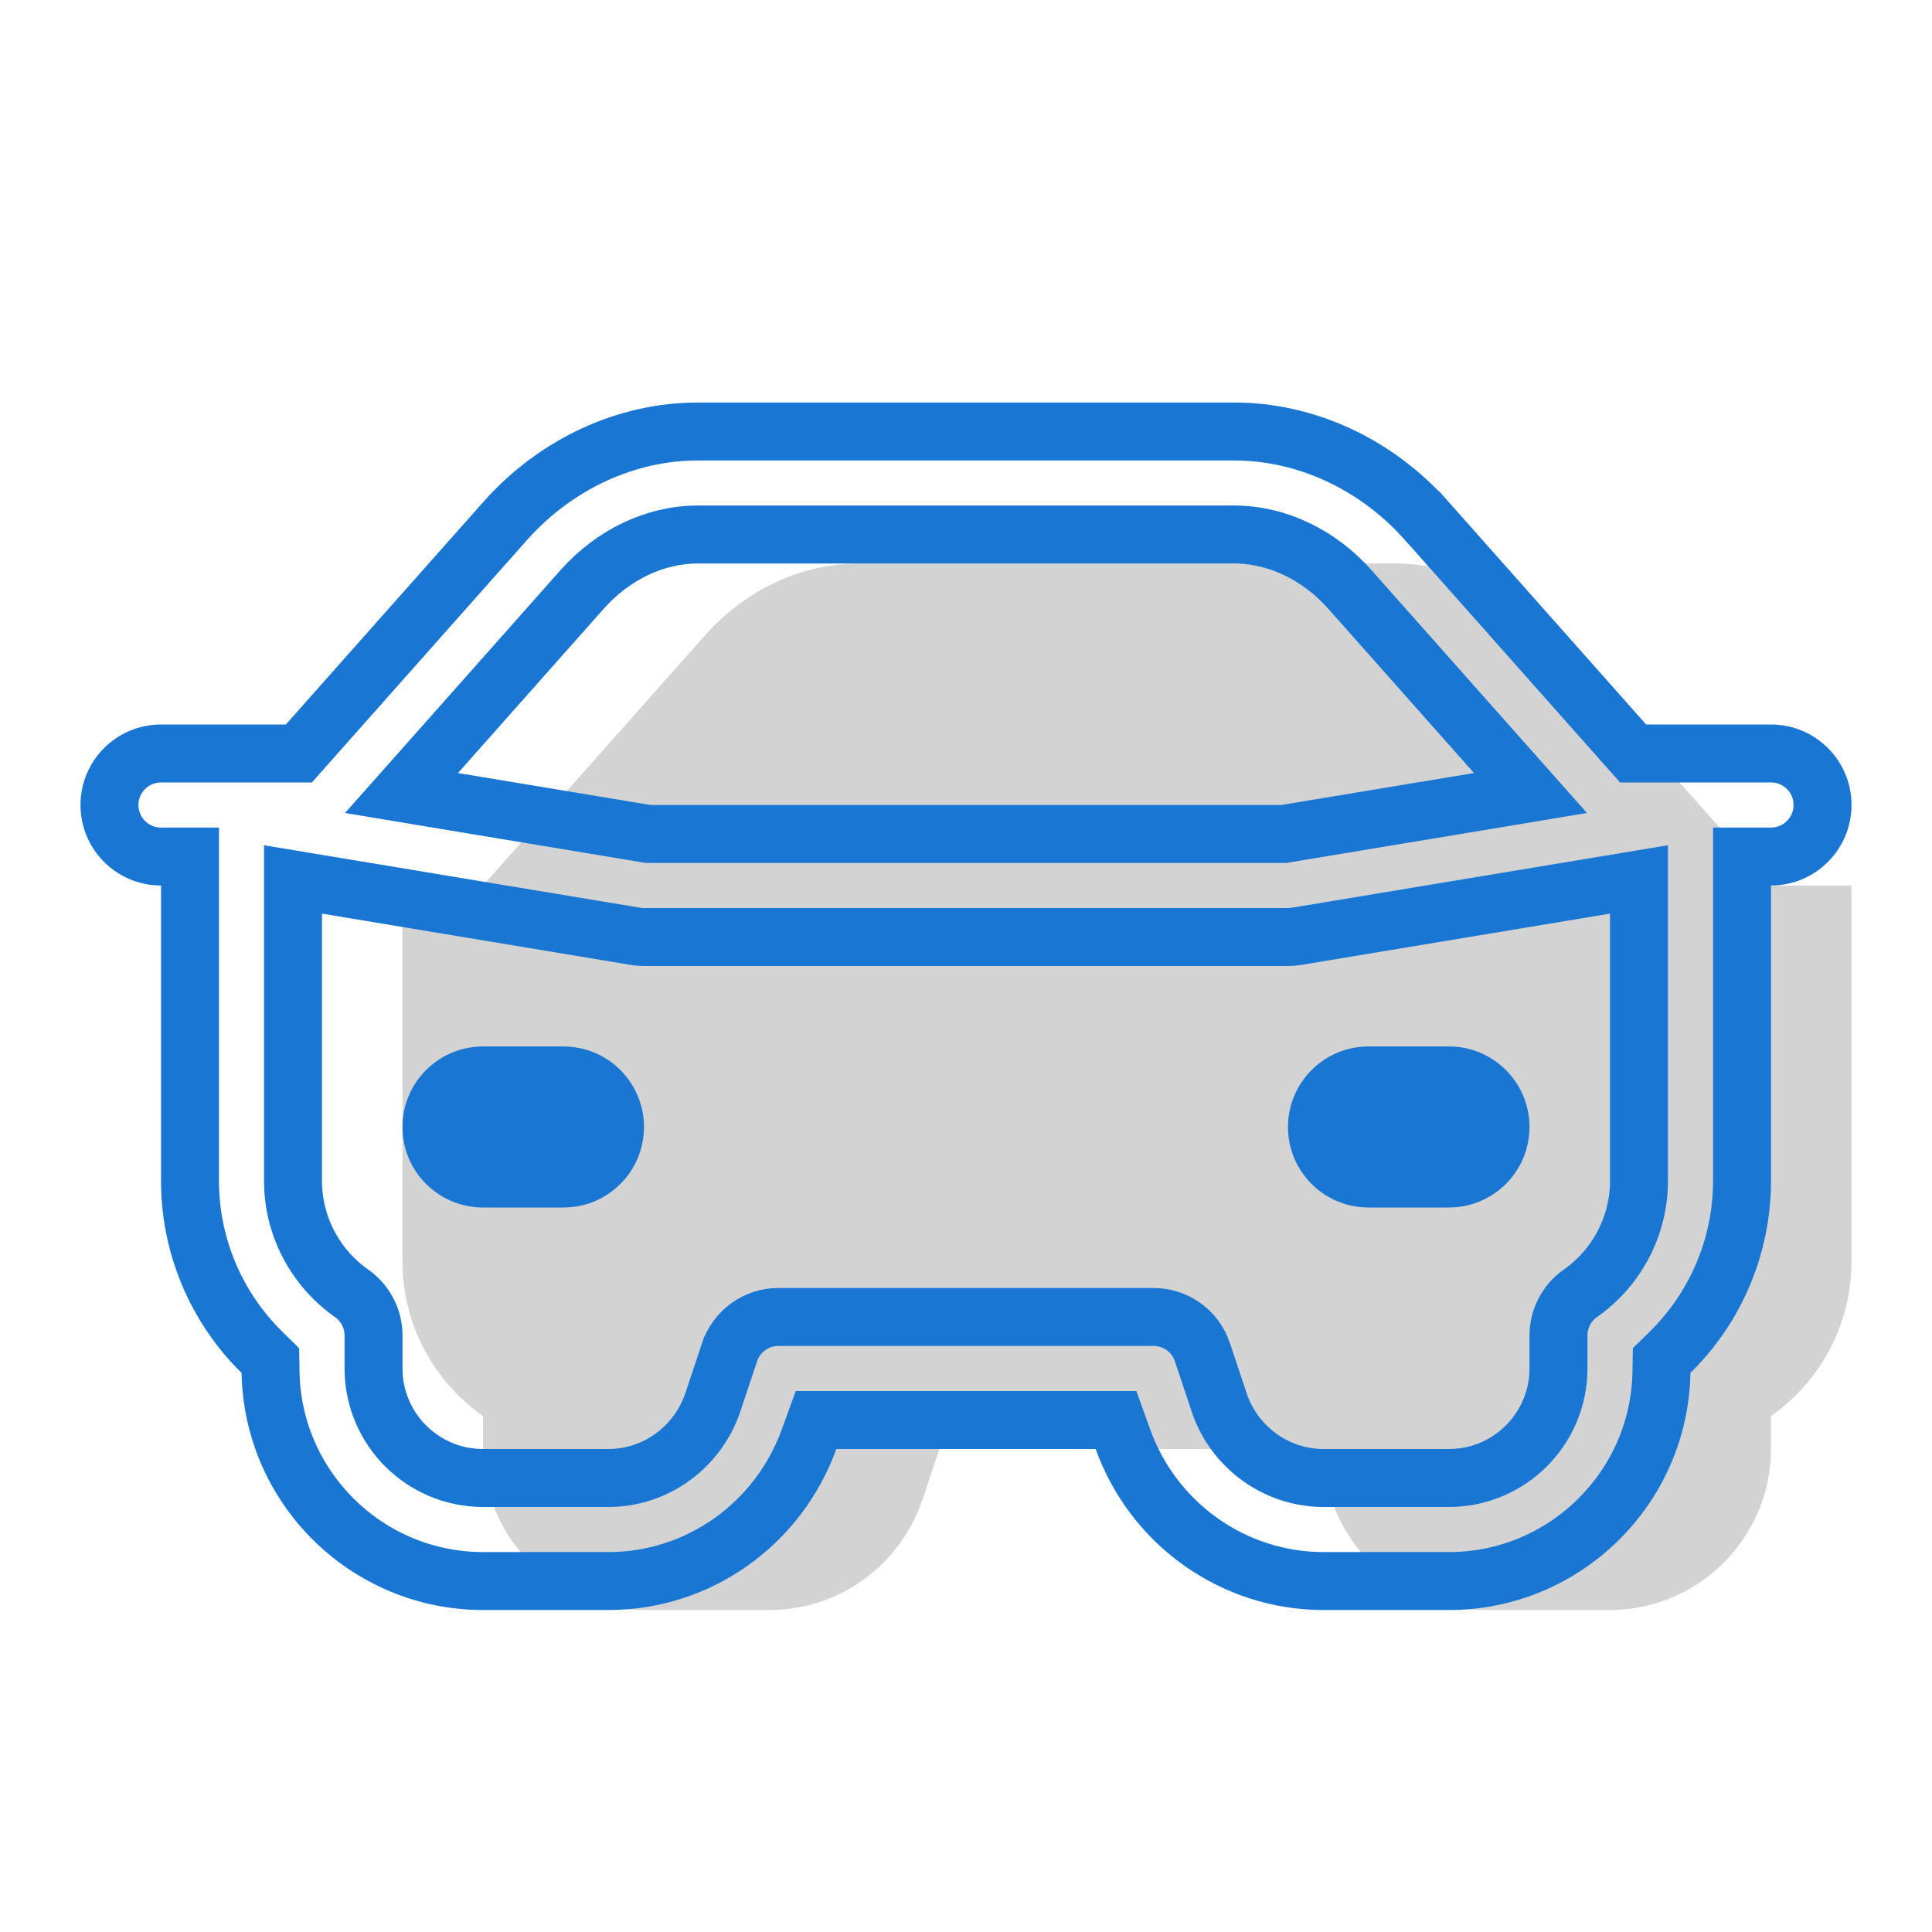 <svg width="50" height="50" viewBox="0 0 50 50" fill="none" xmlns="http://www.w3.org/2000/svg">
<path d="M47.916 22.917V32.646C47.916 34.312 47.083 35.771 45.833 36.646V37.5C45.833 39.792 43.958 41.667 41.666 41.667H38.416C36.625 41.667 35.041 40.521 34.458 38.812L34.021 37.5H24.312L23.875 38.812C23.291 40.521 21.708 41.667 19.916 41.667H16.666C14.375 41.667 12.5 39.792 12.5 37.5V36.646C11.25 35.771 10.416 34.312 10.416 32.646V22.917H12.5L18.25 16.438C19.312 15.25 20.75 14.583 22.229 14.583H36.104C37.583 14.583 39.021 15.25 40.083 16.438L45.833 22.917H47.916Z" fill="#D3D3D3"/>
<path d="M14.583 27.083H12.5C11.348 27.083 10.416 28.016 10.416 29.167C10.416 30.317 11.348 31.25 12.5 31.25H14.583C15.735 31.25 16.666 30.317 16.666 29.167C16.666 28.016 15.735 27.083 14.583 27.083ZM37.5 27.083H35.416C34.265 27.083 33.333 28.016 33.333 29.167C33.333 30.317 34.265 31.25 35.416 31.25H37.5C38.651 31.25 39.583 30.317 39.583 29.167C39.583 28.016 38.651 27.083 37.5 27.083Z" fill="#1976D2"/>
<path d="M42.041 19.248L42.265 19.5H42.602H43.75H45.833C46.57 19.5 47.167 20.097 47.167 20.833C47.167 21.57 46.57 22.167 45.833 22.167H45.083V22.917V30.562C45.083 32.241 44.403 33.836 43.222 34.996L43.003 35.211L42.998 35.518C42.946 38.502 40.498 40.917 37.5 40.917H34.251C31.93 40.917 29.852 39.448 29.061 37.246L28.882 36.75H28.355H21.645H21.119L20.94 37.244C20.139 39.455 18.065 40.917 15.749 40.917H12.5C9.502 40.917 7.054 38.502 7.002 35.518L6.997 35.211L6.778 34.996C5.597 33.836 4.917 32.241 4.917 30.562V22.917V22.167H4.167C3.43 22.167 2.833 21.57 2.833 20.833C2.833 20.097 3.43 19.5 4.167 19.5H6.25H7.397H7.735L7.958 19.248L13.084 13.472C13.084 13.471 13.084 13.471 13.084 13.471C14.403 11.995 16.221 11.167 18.062 11.167H31.938C33.779 11.167 35.597 11.995 36.909 13.465C36.909 13.465 36.91 13.465 36.91 13.465L42.041 19.248ZM15.076 15.243L15.074 15.245L11.292 19.508L10.391 20.523L11.73 20.746L16.715 21.573L16.776 21.583H16.837H33.162H33.224L33.285 21.573L38.27 20.746L39.609 20.523L38.708 19.508L34.92 15.239L34.918 15.237C34.141 14.367 33.06 13.833 31.938 13.833H18.062C16.939 13.833 15.859 14.367 15.076 15.243ZM40.903 33.469L40.903 33.469C41.849 32.805 42.417 31.719 42.417 30.562V23.645V22.76L41.544 22.905L33.552 24.232L33.549 24.232C33.479 24.244 33.407 24.25 33.333 24.25H16.667C16.593 24.25 16.521 24.244 16.45 24.232L16.448 24.232L8.456 22.905L7.583 22.76V23.645V30.562C7.583 31.719 8.151 32.805 9.097 33.469L9.097 33.469C9.455 33.72 9.667 34.128 9.667 34.562V35.417C9.667 36.979 10.936 38.25 12.5 38.25H15.749C16.972 38.25 18.051 37.456 18.447 36.298L18.448 36.293L18.881 34.995L18.882 34.994C19.062 34.45 19.571 34.083 20.145 34.083H29.854C30.429 34.083 30.937 34.45 31.118 34.994L31.118 34.995L31.556 36.307L31.556 36.307L31.558 36.313C31.95 37.459 33.031 38.25 34.251 38.25H37.5C39.064 38.25 40.333 36.979 40.333 35.417V34.562C40.333 34.128 40.545 33.72 40.903 33.469Z" stroke="#1976D2" stroke-width="1.5"/>
</svg>
